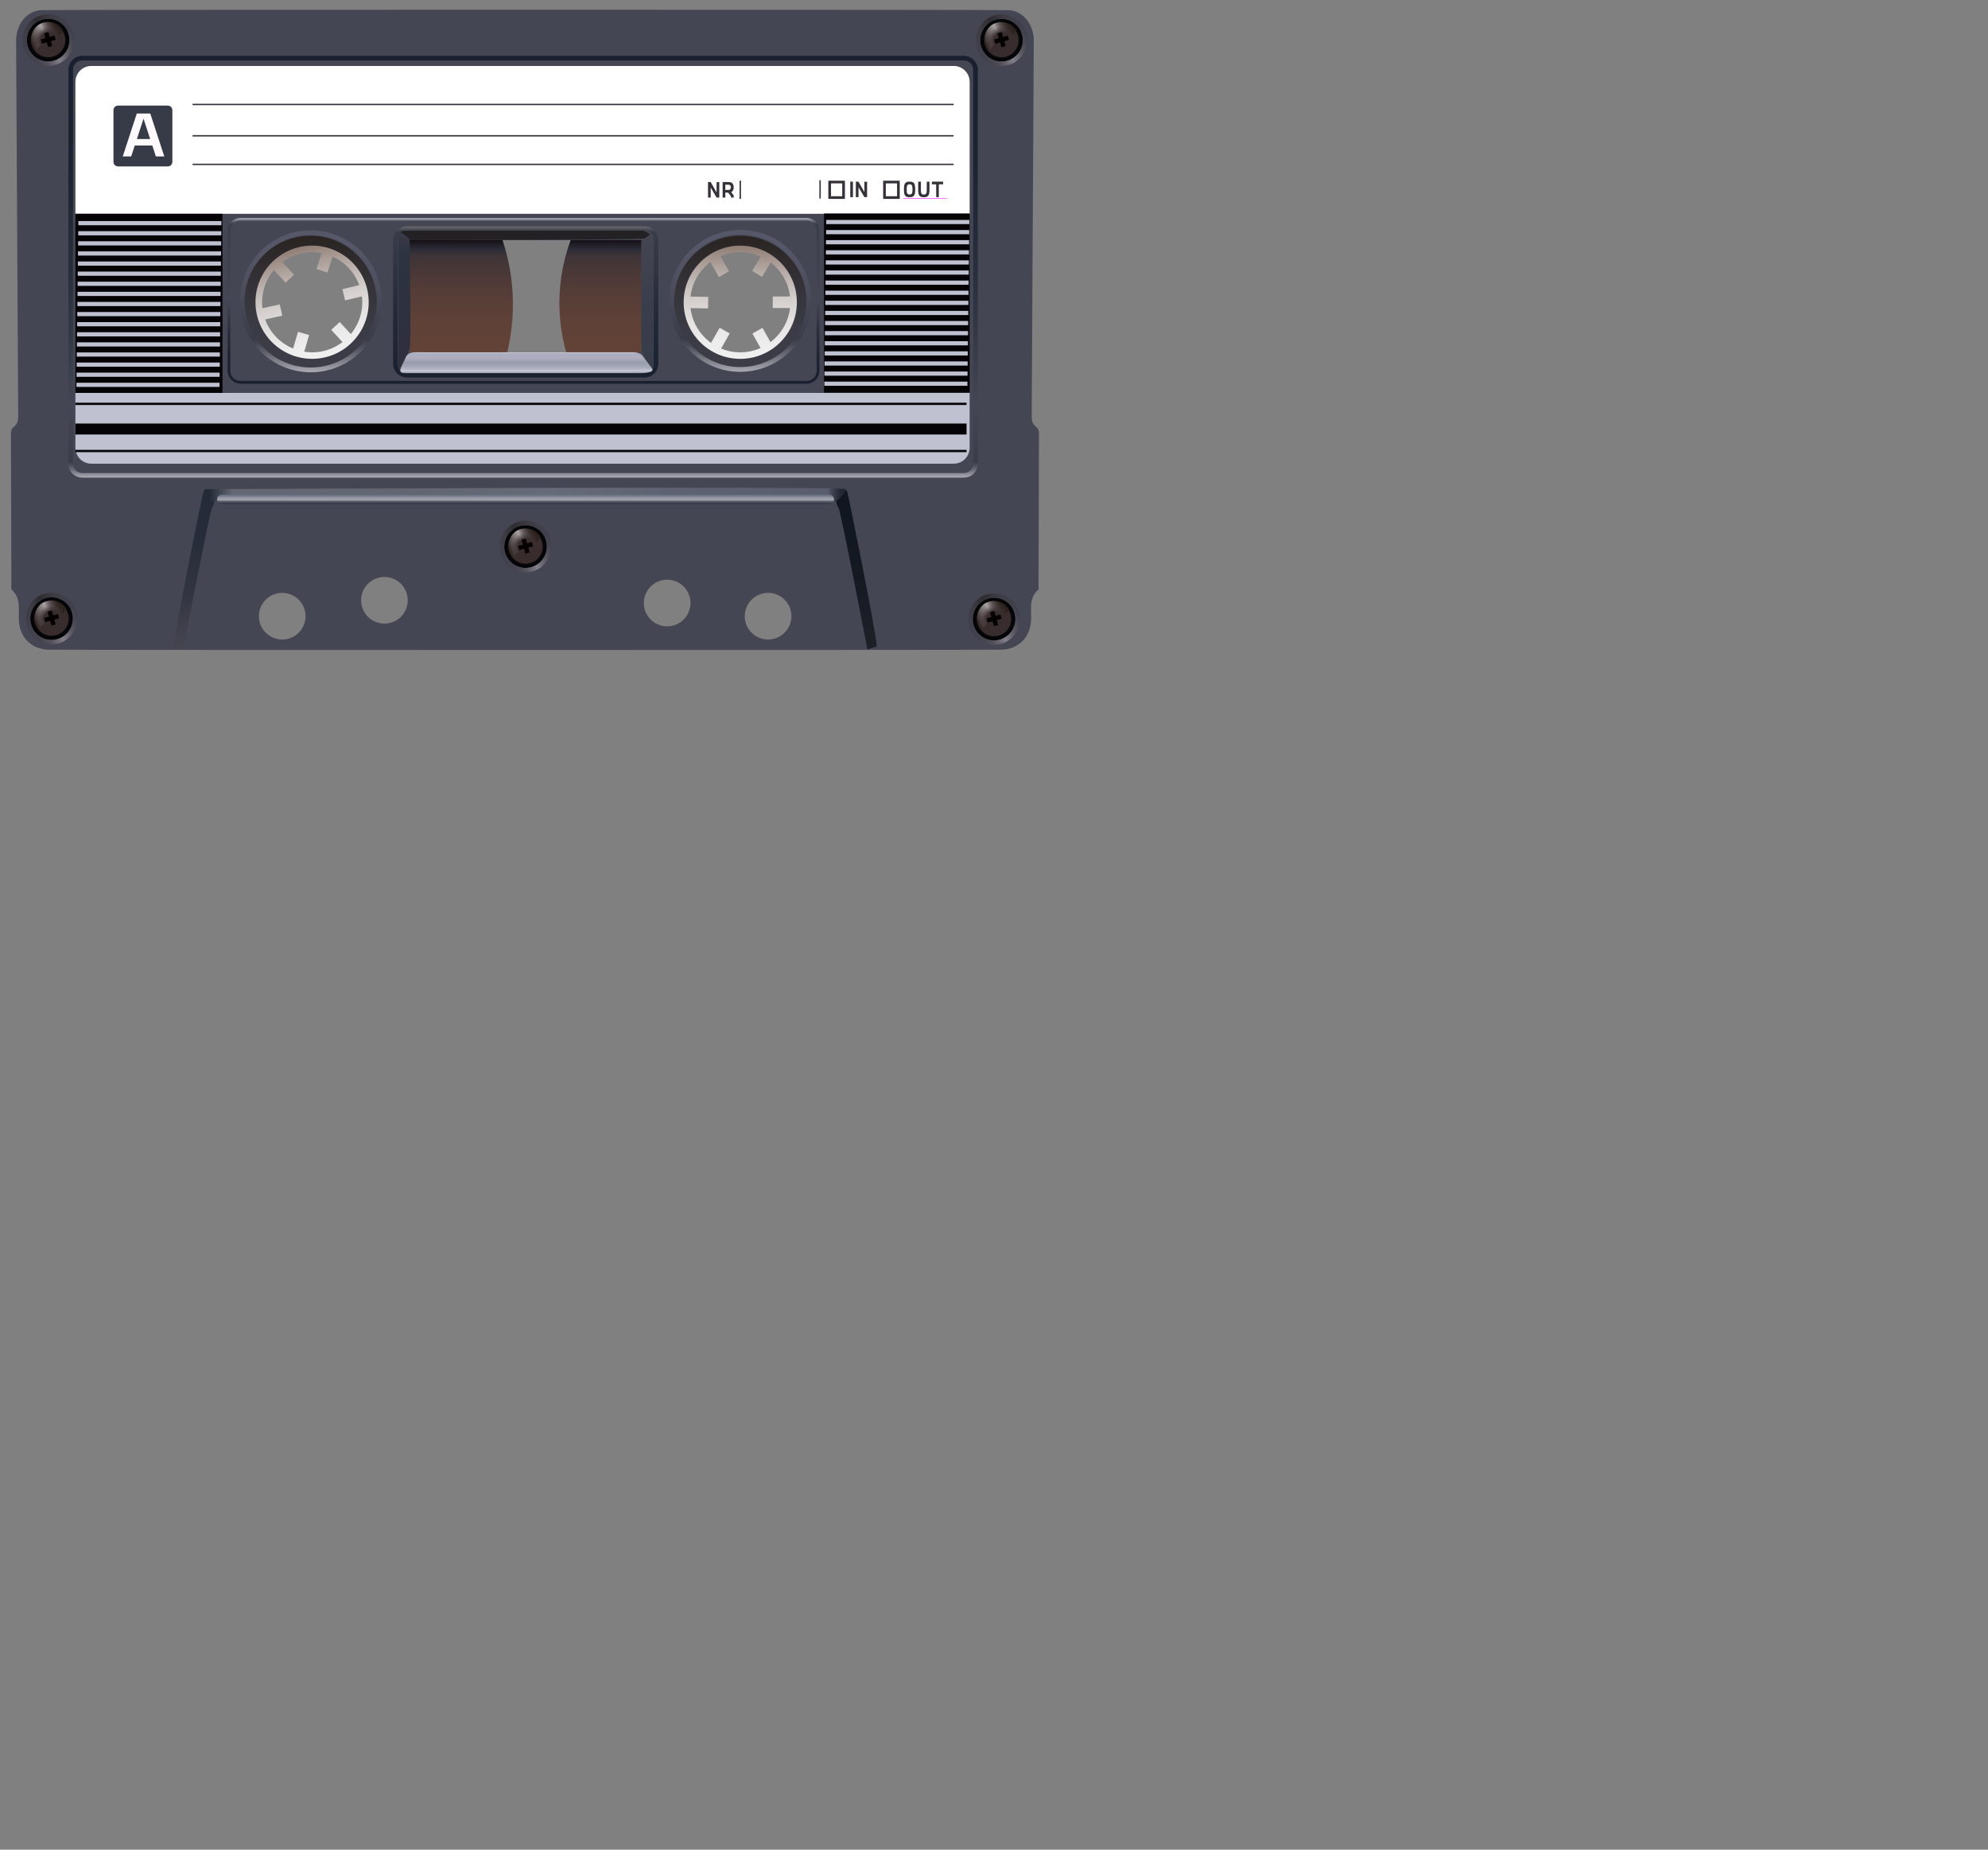 <?xml version="1.0" encoding="utf-8"?>
<!-- Generator: Adobe Illustrator 16.0.4, SVG Export Plug-In . SVG Version: 6.00 Build 0)  -->
<!DOCTYPE svg PUBLIC "-//W3C//DTD SVG 1.1//EN" "http://www.w3.org/Graphics/SVG/1.1/DTD/svg11.dtd">
<svg version="1.1" id="Layer_1" xmlns="http://www.w3.org/2000/svg" xmlns:xlink="http://www.w3.org/1999/xlink" x="0px" y="0px"
	 width="430px" height="400px" viewBox="0 0 430 400" enable-background="new 0 0 430 400" xml:space="preserve">
<rect x="0" y="0" width="430" height="400" fill="#808080" stroke="none"/>
<linearGradient id="SVGID_1_" gradientUnits="userSpaceOnUse" x1="67.052" y1="51.773" x2="67.052" y2="76.59">
	<stop  offset="0" style="stop-color:#120B12"/>
	<stop  offset="0.036" style="stop-color:#1E1A22"/>
	<stop  offset="0.09" style="stop-color:#2D2D37"/>
	<stop  offset="0.141" style="stop-color:#3E3437"/>
	<stop  offset="0.176" style="stop-color:#413537"/>
	<stop  offset="0.439" style="stop-color:#543C37"/>
	<stop  offset="0.711" style="stop-color:#5F4137"/>
	<stop  offset="1" style="stop-color:#634237"/>
</linearGradient>
<path fill-rule="evenodd" clip-rule="evenodd" fill="url(#SVGID_1_)" d="M67.058,21.96c-24.245,0-43.892,19.646-43.892,43.881
	s19.646,43.881,43.892,43.881c24.234,0,43.881-19.646,43.881-43.881S91.292,21.96,67.058,21.96z M67.522,77.462
	c-6.69,0-12.103-5.413-12.103-12.09c0-6.678,5.412-12.091,12.103-12.091c6.678,0,12.091,5.413,12.091,12.091
	C79.613,72.049,74.2,77.462,67.522,77.462z"/>
<linearGradient id="SVGID_2_" gradientUnits="userSpaceOnUse" x1="159.956" y1="51.773" x2="159.956" y2="76.59">
	<stop  offset="0" style="stop-color:#120B12"/>
	<stop  offset="0.036" style="stop-color:#1E1A22"/>
	<stop  offset="0.09" style="stop-color:#2D2D37"/>
	<stop  offset="0.141" style="stop-color:#3E3437"/>
	<stop  offset="0.176" style="stop-color:#413537"/>
	<stop  offset="0.439" style="stop-color:#543C37"/>
	<stop  offset="0.711" style="stop-color:#5F4137"/>
	<stop  offset="1" style="stop-color:#634237"/>
</linearGradient>
<path fill-rule="evenodd" clip-rule="evenodd" fill="url(#SVGID_2_)" d="M159.956,26.576c-21.52,0-38.962,17.443-38.962,38.961
	c0,21.52,17.442,38.963,38.962,38.963c21.517,0,38.961-17.443,38.961-38.963C198.917,44.019,181.473,26.576,159.956,26.576z
	 M160.008,77.932c-6.686,0-12.098-5.414-12.098-12.09c0-6.678,5.412-12.092,12.098-12.092c6.678,0,12.091,5.414,12.091,12.092
	C172.099,72.518,166.686,77.932,160.008,77.932z"/>
<path fill-rule="evenodd" clip-rule="evenodd" fill="#444653" d="M224.069,92.283c-0.99-0.726-0.922-1.768-0.916-2.818
	c0.064-11.996,0.368-65.741,0.448-80.617c0.021-3.649-2.344-6.527-5.499-6.656c-2.791-0.113-206.325-0.113-209.116,0
	c-3.156,0.129-5.52,3.007-5.5,6.656c0.08,14.876,0.385,68.621,0.449,80.617c0.006,1.051,0.074,2.093-0.916,2.818
	c-0.762,0.558-0.656,1.398-0.654,2.193c0.029,10.639,0.061,21.277,0.094,31.916c0.002,0.397-0.117,0.975,0.094,1.164
	c2.184,1.967,1.324,4.571,1.543,6.948c0.326,3.576,2.916,5.952,6.514,5.995c6.566,0.079,199.304,0.079,205.869,0
	c3.598-0.043,6.188-2.419,6.515-5.995c0.218-2.377-0.642-4.981,1.543-6.948c0.211-0.189,0.091-0.767,0.093-1.164
	c0.034-10.639,0.065-21.277,0.095-31.916C224.726,93.681,224.83,92.84,224.069,92.283z M61.043,138.299
	c-2.786,0-5.045-2.259-5.045-5.045s2.259-5.045,5.045-5.045s5.045,2.259,5.045,5.045S63.829,138.299,61.043,138.299z M67.282,77.211
	c-6.764,0-12.245-5.48-12.245-12.243c0-6.761,5.481-12.242,12.245-12.242c6.762,0,12.243,5.481,12.243,12.242
	C79.525,71.731,74.044,77.211,67.282,77.211z M83.151,134.86c-2.787,0-5.045-2.259-5.045-5.045s2.258-5.045,5.045-5.045
	c2.785,0,5.045,2.259,5.045,5.045S85.937,134.86,83.151,134.86z M138.706,76.179H88.545V51.931h50.161V76.179z M144.307,135.452
	c-2.786,0-5.045-2.259-5.045-5.045s2.259-5.045,5.045-5.045s5.045,2.259,5.045,5.045S147.093,135.452,144.307,135.452z
	 M166.133,138.298c-2.786,0-5.045-2.259-5.045-5.045s2.259-5.045,5.045-5.045s5.045,2.259,5.045,5.045
	S168.919,138.298,166.133,138.298z M159.896,77.217c-6.764,0-12.245-5.48-12.245-12.244c0-6.76,5.481-12.242,12.245-12.242
	c6.762,0,12.243,5.482,12.243,12.242C172.139,71.737,166.657,77.217,159.896,77.217z"/>
<linearGradient id="SVGID_3_" gradientUnits="userSpaceOnUse" x1="119.378" y1="23.318" x2="119.378" y2="50.014" gradientTransform="matrix(0.973 -0.231 0.231 0.973 -56.943 57.923)">
	<stop  offset="0" style="stop-color:#8B796F"/>
	<stop  offset="0.139" style="stop-color:#A79992"/>
	<stop  offset="0.303" style="stop-color:#C1B8B4"/>
	<stop  offset="0.47" style="stop-color:#D6D1CF"/>
	<stop  offset="0.64" style="stop-color:#E5E2E2"/>
	<stop  offset="0.814" style="stop-color:#EEEDED"/>
	<stop  offset="1" style="stop-color:#F1F0F1"/>
</linearGradient>
<path fill="url(#SVGID_3_)" d="M64.421,52.286C57.2,54,52.734,61.243,54.449,68.465c1.715,7.224,8.959,11.687,16.179,9.973
	c7.221-1.715,11.687-8.957,9.972-16.182C78.885,55.035,71.641,50.572,64.421,52.286z M75.878,72.241l-2.4-2.602l-1.838,1.695
	l2.44,2.646c-1.168,0.891-2.532,1.562-4.054,1.923c-1.428,0.339-2.854,0.374-4.217,0.155l1.047-3.609l-2.399-0.696l-1.052,3.619
	c-2.742-1.131-4.984-3.365-6.051-6.293l3.706-0.814l-0.537-2.441l-3.751,0.823c-0.368-3.051,0.591-6.012,2.469-8.249l2.54,2.725
	l1.829-1.705l-2.556-2.742c1.15-0.856,2.485-1.5,3.968-1.853c1.538-0.365,3.077-0.373,4.536-0.094l-1.108,3.455l2.38,0.764
	l1.112-3.464c2.609,1.17,4.732,3.35,5.757,6.178l-3.635,0.863l0.577,2.433l3.636-0.863C78.636,67.1,77.705,70.018,75.878,72.241z"/>
<linearGradient id="SVGID_4_" gradientUnits="userSpaceOnUse" x1="160.117" y1="52.692" x2="160.117" y2="79.39">
	<stop  offset="0" style="stop-color:#8B796F"/>
	<stop  offset="0.139" style="stop-color:#A79992"/>
	<stop  offset="0.303" style="stop-color:#C1B8B4"/>
	<stop  offset="0.47" style="stop-color:#D6D1CF"/>
	<stop  offset="0.64" style="stop-color:#E5E2E2"/>
	<stop  offset="0.814" style="stop-color:#EEEDED"/>
	<stop  offset="1" style="stop-color:#F1F0F1"/>
</linearGradient>
<path fill="url(#SVGID_4_)" d="M160.117,51.922c-7.422,0-13.439,6.016-13.439,13.438c0,7.425,6.018,13.44,13.439,13.44
	s13.439-6.016,13.439-13.44C173.557,57.938,167.539,51.922,160.117,51.922z M166.656,73.985l-1.734-3.086l-2.18,1.225l1.764,3.138
	c-1.342,0.597-2.824,0.935-4.389,0.935c-1.467,0-2.863-0.295-4.139-0.823l1.853-3.27l-2.175-1.232l-1.859,3.278
	c-2.406-1.733-4.072-4.425-4.434-7.521l3.794,0.064l0.042-2.5l-3.84-0.065c0.347-3.053,1.964-5.712,4.308-7.455l1.842,3.237
	l2.173-1.236l-1.854-3.259c1.316-0.567,2.765-0.886,4.289-0.886c1.582,0,3.081,0.348,4.437,0.957l-1.877,3.105l2.14,1.293
	l1.882-3.113c2.269,1.74,3.831,4.352,4.175,7.341h-3.736v2.5h3.736C170.527,69.62,168.948,72.244,166.656,73.985z"/>
<radialGradient id="SVGID_5_" cx="39.076" cy="139.539" r="33.511" gradientUnits="userSpaceOnUse">
	<stop  offset="0.008" style="stop-color:#45454E"/>
	<stop  offset="0.316" style="stop-color:#333642"/>
	<stop  offset="0.647" style="stop-color:#282D3A"/>
	<stop  offset="1" style="stop-color:#242A38"/>
</radialGradient>
<path fill-rule="evenodd" clip-rule="evenodd" fill="url(#SVGID_5_)" d="M37.588,139.798l2.033,0.645c0,0,5.8-30.142,6.247-30.638
	s0.992-3.024,0.446-3.619s-2.132-0.148-2.281,0S37.935,135.634,37.588,139.798z"/>
<radialGradient id="SVGID_6_" cx="-149.542" cy="139.539" r="33.507" gradientTransform="matrix(-1 0 0 1 38.621 0)" gradientUnits="userSpaceOnUse">
	<stop  offset="0.008" style="stop-color:#1E2027"/>
	<stop  offset="0.47" style="stop-color:#141922"/>
	<stop  offset="1" style="stop-color:#101620"/>
</radialGradient>
<path fill-rule="evenodd" clip-rule="evenodd" fill="url(#SVGID_6_)" d="M189.651,139.798l-2.031,0.645
	c0,0-5.801-30.142-6.248-30.638c-0.445-0.496-0.99-3.024-0.445-3.619s2.133-0.148,2.281,0S189.306,135.634,189.651,139.798z"/>
<linearGradient id="SVGID_7_" gradientUnits="userSpaceOnUse" x1="44.221" y1="106.885" x2="182.954" y2="106.885">
	<stop  offset="0.008" style="stop-color:#232B36"/>
	<stop  offset="0.044" style="stop-color:#656774"/>
	<stop  offset="0.351" style="stop-color:#626672"/>
	<stop  offset="0.537" style="stop-color:#676B79"/>
	<stop  offset="0.739" style="stop-color:#5D6171"/>
	<stop  offset="0.972" style="stop-color:#595D6E"/>
	<stop  offset="0.972" style="stop-color:#585C6D"/>
	<stop  offset="0.979" style="stop-color:#3F4352"/>
	<stop  offset="0.986" style="stop-color:#2E323F"/>
	<stop  offset="0.993" style="stop-color:#232734"/>
	<stop  offset="1" style="stop-color:#202430"/>
</linearGradient>
<path fill-rule="evenodd" clip-rule="evenodd" fill="url(#SVGID_7_)" d="M44.282,105.783c-0.118,1.185-0.236,2.367,1.421,2.486
	s134.171-0.119,134.882,0s2.369-1.776,2.369-2.486S44.282,105.783,44.282,105.783z"/>
<linearGradient id="SVGID_8_" gradientUnits="userSpaceOnUse" x1="113.672" y1="107.075" x2="113.672" y2="109.043">
	<stop  offset="0.008" style="stop-color:#6A7180"/>
	<stop  offset="0.185" style="stop-color:#848896"/>
	<stop  offset="0.384" style="stop-color:#9B9DA9"/>
	<stop  offset="0.51" style="stop-color:#A3A5B0"/>
	<stop  offset="0.542" style="stop-color:#9597A2"/>
	<stop  offset="0.629" style="stop-color:#737582"/>
	<stop  offset="0.718" style="stop-color:#585B68"/>
	<stop  offset="0.808" style="stop-color:#454856"/>
	<stop  offset="0.901" style="stop-color:#3A3D4C"/>
	<stop  offset="1" style="stop-color:#363948"/>
</linearGradient>
<path fill-rule="evenodd" clip-rule="evenodd" fill="url(#SVGID_8_)" d="M180.394,107.999c0,0.576-0.478,1.044-1.066,1.044H48.016
	c-0.589,0-1.065-0.468-1.065-1.044l0,0c0-0.575,0.477-1.043,1.065-1.043h131.311C179.916,106.956,180.394,107.423,180.394,107.999
	L180.394,107.999z"/>
<path fill-rule="evenodd" clip-rule="evenodd" fill="#FFFFFF" d="M206.29,14.263h-6.408h-1.545H27.707h-0.84h-7.113
	c-1.901,0-3.442,1.541-3.442,3.442v28.53h193.422v-28.53C209.733,15.804,208.192,14.263,206.29,14.263z"/>
<path fill-rule="evenodd" clip-rule="evenodd" fill="#373B47" d="M37.283,34.992c0,0.553-0.448,1-1,1H25.54c-0.552,0-1-0.447-1-1
	V23.833c0-0.553,0.448-1,1-1h10.743c0.552,0,1,0.447,1,1V34.992z"/>
<path fill-rule="evenodd" clip-rule="evenodd" fill="#FEFAFD" d="M33.715,33.827h1.823L32.5,24.548h-1.088h-0.735h-1.088
	l-3.038,9.278h1.823l0.773-2.36h3.795L33.715,33.827z M29.606,30.064l1.438-4.394l1.438,4.394H29.606z"/>
<line fill="none" stroke="#363038" stroke-width="0.3" stroke-miterlimit="10" x1="41.657" y1="22.596" x2="206.265" y2="22.596"/>
<line fill="none" stroke="#363038" stroke-width="0.3" stroke-miterlimit="10" x1="41.657" y1="29.365" x2="206.265" y2="29.365"/>
<line fill="none" stroke="#363038" stroke-width="0.3" stroke-miterlimit="10" x1="41.657" y1="35.549" x2="206.265" y2="35.549"/>
<rect x="183.911" y="39.281" fill="#363038" width="0.579" height="3.363"/>
<polygon fill="#363038" points="203.991,39.281 203.063,39.281 202.485,39.281 201.558,39.281 201.558,39.86 202.485,39.86 
	202.503,42.642 203.059,42.642 203.063,39.86 203.991,39.86 "/>
<path fill="#363038" d="M200.46,41.031c0,0.805-0.176,1.023-0.535,1.038c-0.033,0.001-0.068,0.012-0.104,0.021
	c-0.035-0.01-0.069-0.021-0.103-0.021c-0.359-0.015-0.536-0.233-0.536-1.038l0.009-1.75h-0.587v2.171h0.015
	c0.055,0.771,0.299,1.196,1.1,1.196c0.042,0,0.067-0.007,0.103-0.009c0.036,0.002,0.061,0.009,0.104,0.009
	c0.801,0,1.045-0.426,1.1-1.196h0.014v-2.171h-0.571L200.46,41.031z"/>
<path fill="#363038" d="M196.84,39.281c-0.042,0-0.067,0.007-0.103,0.009c-0.036-0.002-0.061-0.009-0.104-0.009
	c-0.869,0-1.082,0.503-1.108,1.402l0.01,0.766c0.056,0.769,0.3,1.193,1.099,1.193c0.043,0,0.067-0.007,0.104-0.009
	c0.035,0.002,0.061,0.009,0.103,0.009c0.867,0,1.081-0.501,1.108-1.396l0.002-0.484C197.934,39.812,197.733,39.281,196.84,39.281z
	 M197.373,41.062c-0.007,0.769-0.181,0.986-0.533,1.001c-0.033,0.001-0.067,0.012-0.103,0.021c-0.035-0.01-0.07-0.021-0.104-0.021
	c-0.297-0.012-0.461-0.185-0.512-0.692v-0.688h-0.01c0.034-0.609,0.201-0.811,0.521-0.823c0.033-0.001,0.068-0.012,0.104-0.021
	c0.035,0.01,0.069,0.021,0.103,0.021c0.353,0.015,0.526,0.232,0.533,1.001V41.062z"/>
<path fill="#363038" d="M191.602,39.078h-0.579v0.579v2.778v0.579h0.579h2.429h0.579v-0.579v-2.778v-0.579h-0.579H191.602z
	 M194.03,42.435h-2.429v-2.778h2.429V42.435z"/>
<g>
	<circle fill="#382C2D" stroke="#030406" stroke-width="0.922" stroke-miterlimit="10" cx="10.427" cy="8.686" r="4.157"/>
	<linearGradient id="SVGID_9_" gradientUnits="userSpaceOnUse" x1="6.311" y1="9.002" x2="12.737" y2="5.727">
		<stop  offset="0.028" style="stop-color:#2B201B"/>
		<stop  offset="0.232" style="stop-color:#625859"/>
		<stop  offset="0.524" style="stop-color:#B7AFB0"/>
		<stop  offset="0.564" style="stop-color:#A09899"/>
		<stop  offset="0.653" style="stop-color:#736A6B"/>
		<stop  offset="0.698" style="stop-color:#625859"/>
		<stop  offset="0.702" style="stop-color:#615758"/>
		<stop  offset="0.773" style="stop-color:#493F3D"/>
		<stop  offset="0.846" style="stop-color:#382E2A"/>
		<stop  offset="0.92" style="stop-color:#2E231F"/>
		<stop  offset="1" style="stop-color:#2B201B"/>
	</linearGradient>
	<path fill="url(#SVGID_9_)" d="M8.801,9.758c1.3-0.564,1-0.264,2.206-0.867c1.204-0.604,0.398-0.689,1.71-0.802l0.922-1.466
		c-0.973-1.71-3.146-2.367-4.962-1.459c-1.819,0.91-2.765,3.828-1.134,5.842L8.801,9.758z"/>
	
		<linearGradient id="SVGID_10_" gradientUnits="userSpaceOnUse" x1="113.67" y1="732.723" x2="124.858" y2="732.723" gradientTransform="matrix(-0.909 0.417 -0.417 -0.909 425.582 627.434)">
		<stop  offset="0.028" style="stop-color:#40404C"/>
		<stop  offset="0.232" style="stop-color:#56535C"/>
		<stop  offset="0.469" style="stop-color:#827E8A"/>
		<stop  offset="0.597" style="stop-color:#67646E"/>
		<stop  offset="0.698" style="stop-color:#56535C"/>
		<stop  offset="0.748" style="stop-color:#4F4D57"/>
		<stop  offset="0.87" style="stop-color:#44434F"/>
		<stop  offset="1" style="stop-color:#40404C"/>
	</linearGradient>
	<path fill="url(#SVGID_10_)" d="M12.323,12.866c-2.318,1.063-5.06,0.048-6.125-2.272L5.312,11c1.289,2.809,4.61,4.04,7.418,2.751
		c2.809-1.287,4.041-4.609,2.752-7.416l-0.886,0.405C15.659,9.059,14.641,11.8,12.323,12.866z"/>
	
		<linearGradient id="SVGID_11_" gradientUnits="userSpaceOnUse" x1="157.12" y1="-5.91" x2="168.31" y2="-5.91" gradientTransform="matrix(0.909 -0.417 0.417 0.909 -136.165 79.371)">
		<stop  offset="0.028" style="stop-color:#40404C"/>
		<stop  offset="0.232" style="stop-color:#3E3C42"/>
		<stop  offset="0.469" style="stop-color:#2E2C30"/>
		<stop  offset="0.698" style="stop-color:#3C3A40"/>
		<stop  offset="0.827" style="stop-color:#3F3E48"/>
		<stop  offset="1" style="stop-color:#40404C"/>
	</linearGradient>
	<path fill="url(#SVGID_11_)" d="M8.502,4.475c2.318-1.063,5.061-0.049,6.125,2.271l0.887-0.407c-1.289-2.807-4.61-4.04-7.418-2.751
		c-2.809,1.289-4.041,4.61-2.752,7.418l0.887-0.407C5.167,8.281,6.184,5.54,8.502,4.475z"/>
	<radialGradient id="SVGID_12_" cx="10.426" cy="8.686" r="4.291" gradientUnits="userSpaceOnUse">
		<stop  offset="0.376" style="stop-color:#382C2D"/>
		<stop  offset="0.694" style="stop-color:#382C2D;stop-opacity:0.17"/>
		<stop  offset="1" style="stop-color:#382C2D;stop-opacity:0"/>
	</radialGradient>
	<circle fill="url(#SVGID_12_)" cx="10.426" cy="8.686" r="4.291"/>
	<polygon fill="#040000" points="11.795,7.689 10.751,7.985 10.455,6.94 9.549,7.198 9.846,8.242 8.801,8.538 9.058,9.442 
		10.102,9.147 10.398,10.191 11.303,9.935 11.007,8.891 12.051,8.594 	"/>
</g>
<line fill="none" stroke="#FF00FF" stroke-width="0.1" stroke-miterlimit="10" x1="195.386" y1="42.931" x2="204.745" y2="42.931"/>
<polygon fill="#363038" points="186.97,39.299 186.97,41.537 185.682,39.281 185.114,39.283 185.114,42.637 185.692,42.637 
	185.692,40.467 186.97,42.637 187.548,42.637 187.548,39.299 "/>
<path fill="#363038" d="M179.744,39.078h-0.579v0.579v2.778v0.579h0.579h2.429h0.579v-0.579v-2.778v-0.579h-0.579H179.744z
	 M182.173,42.435h-2.429v-2.778h2.429V42.435z"/>
<polygon fill="#363038" points="155,39.386 155,41.624 153.712,39.368 153.145,39.37 153.145,42.724 153.723,42.724 153.723,40.554 
	155,42.724 155.578,42.724 155.578,39.386 "/>
<path fill="#363038" d="M158.677,42.249l-0.523-0.703c0.318-0.144,0.477-0.431,0.537-0.859c0.008-0.055,0.008-0.294,0-0.352
	c-0.085-0.6-0.345-0.935-0.999-0.961l-1.389-0.01v3.363h0.579v-1.074c0,0,0.429,0.001,0.632,0.002l0.604,0.81v0.263h0.579v-0.459
	h-0.046L158.677,42.249z M156.882,39.942h0.738c0.266,0.012,0.419,0.171,0.484,0.567c-0.066,0.396-0.219,0.556-0.484,0.565
	c-0.002,0-0.005,0.001-0.007,0.001v-0.001h-0.731V39.942z"/>
<g>
	<circle fill="#382C2D" stroke="#030406" stroke-width="0.922" stroke-miterlimit="10" cx="216.632" cy="8.702" r="4.157"/>
	<linearGradient id="SVGID_13_" gradientUnits="userSpaceOnUse" x1="212.517" y1="9.018" x2="218.943" y2="5.743">
		<stop  offset="0.028" style="stop-color:#2B201B"/>
		<stop  offset="0.232" style="stop-color:#625859"/>
		<stop  offset="0.524" style="stop-color:#B7AFB0"/>
		<stop  offset="0.564" style="stop-color:#A09899"/>
		<stop  offset="0.653" style="stop-color:#736A6B"/>
		<stop  offset="0.698" style="stop-color:#625859"/>
		<stop  offset="0.702" style="stop-color:#615758"/>
		<stop  offset="0.773" style="stop-color:#493F3D"/>
		<stop  offset="0.846" style="stop-color:#382E2A"/>
		<stop  offset="0.92" style="stop-color:#2E231F"/>
		<stop  offset="1" style="stop-color:#2B201B"/>
	</linearGradient>
	<path fill="url(#SVGID_13_)" d="M215.007,9.774c1.299-0.564,0.999-0.264,2.205-0.867c1.203-0.604,0.398-0.689,1.71-0.802
		l0.922-1.466c-0.974-1.71-3.146-2.367-4.962-1.459c-1.819,0.91-2.766,3.828-1.135,5.842L215.007,9.774z"/>
	
		<linearGradient id="SVGID_14_" gradientUnits="userSpaceOnUse" x1="-73.73" y1="646.705" x2="-62.541" y2="646.705" gradientTransform="matrix(-0.909 0.417 -0.417 -0.909 425.582 627.434)">
		<stop  offset="0.028" style="stop-color:#40404C"/>
		<stop  offset="0.232" style="stop-color:#56535C"/>
		<stop  offset="0.469" style="stop-color:#827E8A"/>
		<stop  offset="0.597" style="stop-color:#67646E"/>
		<stop  offset="0.698" style="stop-color:#56535C"/>
		<stop  offset="0.748" style="stop-color:#4F4D57"/>
		<stop  offset="0.87" style="stop-color:#44434F"/>
		<stop  offset="1" style="stop-color:#40404C"/>
	</linearGradient>
	<path fill="url(#SVGID_14_)" d="M218.528,12.881c-2.318,1.063-5.061,0.048-6.125-2.272l-0.887,0.407
		c1.289,2.809,4.61,4.04,7.418,2.751c2.809-1.287,4.041-4.609,2.752-7.416l-0.886,0.405
		C221.864,9.075,220.847,11.816,218.528,12.881z"/>
	
		<linearGradient id="SVGID_15_" gradientUnits="userSpaceOnUse" x1="344.519" y1="80.106" x2="355.709" y2="80.106" gradientTransform="matrix(0.909 -0.417 0.417 0.909 -136.165 79.371)">
		<stop  offset="0.028" style="stop-color:#40404C"/>
		<stop  offset="0.232" style="stop-color:#3E3C42"/>
		<stop  offset="0.469" style="stop-color:#2E2C30"/>
		<stop  offset="0.698" style="stop-color:#3C3A40"/>
		<stop  offset="0.827" style="stop-color:#3F3E48"/>
		<stop  offset="1" style="stop-color:#40404C"/>
	</linearGradient>
	<path fill="url(#SVGID_15_)" d="M214.707,4.491c2.317-1.063,5.061-0.049,6.124,2.271l0.887-0.407
		c-1.289-2.807-4.609-4.04-7.418-2.751s-4.04,4.61-2.752,7.418l0.887-0.407C211.372,8.296,212.389,5.555,214.707,4.491z"/>
	<radialGradient id="SVGID_16_" cx="216.632" cy="8.702" r="4.291" gradientUnits="userSpaceOnUse">
		<stop  offset="0.376" style="stop-color:#382C2D"/>
		<stop  offset="0.694" style="stop-color:#382C2D;stop-opacity:0.17"/>
		<stop  offset="1" style="stop-color:#382C2D;stop-opacity:0"/>
	</radialGradient>
	<circle fill="url(#SVGID_16_)" cx="216.632" cy="8.702" r="4.291"/>
	<polygon fill="#040000" points="218,7.705 216.956,8 216.66,6.956 215.755,7.213 216.052,8.257 215.007,8.553 215.263,9.458 
		216.308,9.163 216.604,10.207 217.509,9.951 217.212,8.907 218.257,8.61 	"/>
</g>
<g>
	<circle fill="#382C2D" stroke="#030406" stroke-width="0.922" stroke-miterlimit="10" cx="215.021" cy="133.888" r="4.157"/>
	<linearGradient id="SVGID_17_" gradientUnits="userSpaceOnUse" x1="210.905" y1="134.204" x2="217.331" y2="130.929">
		<stop  offset="0.028" style="stop-color:#2B201B"/>
		<stop  offset="0.232" style="stop-color:#625859"/>
		<stop  offset="0.524" style="stop-color:#B7AFB0"/>
		<stop  offset="0.564" style="stop-color:#A09899"/>
		<stop  offset="0.653" style="stop-color:#736A6B"/>
		<stop  offset="0.698" style="stop-color:#625859"/>
		<stop  offset="0.702" style="stop-color:#615758"/>
		<stop  offset="0.773" style="stop-color:#493F3D"/>
		<stop  offset="0.846" style="stop-color:#382E2A"/>
		<stop  offset="0.92" style="stop-color:#2E231F"/>
		<stop  offset="1" style="stop-color:#2B201B"/>
	</linearGradient>
	<path fill="url(#SVGID_17_)" d="M213.396,134.96c1.299-0.564,0.999-0.264,2.205-0.867c1.203-0.604,0.398-0.689,1.71-0.802
		l0.922-1.466c-0.974-1.71-3.146-2.367-4.962-1.459c-1.819,0.91-2.766,3.828-1.135,5.842L213.396,134.96z"/>
	
		<linearGradient id="SVGID_18_" gradientUnits="userSpaceOnUse" x1="-20.053" y1="533.604" x2="-8.865" y2="533.604" gradientTransform="matrix(-0.909 0.417 -0.417 -0.909 425.582 627.434)">
		<stop  offset="0.028" style="stop-color:#40404C"/>
		<stop  offset="0.232" style="stop-color:#56535C"/>
		<stop  offset="0.469" style="stop-color:#827E8A"/>
		<stop  offset="0.597" style="stop-color:#67646E"/>
		<stop  offset="0.698" style="stop-color:#56535C"/>
		<stop  offset="0.748" style="stop-color:#4F4D57"/>
		<stop  offset="0.87" style="stop-color:#44434F"/>
		<stop  offset="1" style="stop-color:#40404C"/>
	</linearGradient>
	<path fill="url(#SVGID_18_)" d="M216.917,138.068c-2.318,1.063-5.061,0.048-6.125-2.272l-0.887,0.407
		c1.289,2.809,4.61,4.04,7.418,2.751c2.809-1.287,4.041-4.609,2.752-7.416l-0.886,0.405
		C220.253,134.261,219.235,137.002,216.917,138.068z"/>
	
		<linearGradient id="SVGID_19_" gradientUnits="userSpaceOnUse" x1="290.844" y1="193.207" x2="302.032" y2="193.207" gradientTransform="matrix(0.909 -0.417 0.417 0.909 -136.165 79.371)">
		<stop  offset="0.028" style="stop-color:#40404C"/>
		<stop  offset="0.232" style="stop-color:#3E3C42"/>
		<stop  offset="0.469" style="stop-color:#2E2C30"/>
		<stop  offset="0.698" style="stop-color:#3C3A40"/>
		<stop  offset="0.827" style="stop-color:#3F3E48"/>
		<stop  offset="1" style="stop-color:#40404C"/>
	</linearGradient>
	<path fill="url(#SVGID_19_)" d="M213.096,129.677c2.317-1.063,5.061-0.049,6.124,2.271l0.887-0.407
		c-1.289-2.807-4.609-4.04-7.418-2.751s-4.04,4.61-2.752,7.418l0.887-0.407C209.761,133.483,210.777,130.742,213.096,129.677z"/>
	<radialGradient id="SVGID_20_" cx="215.02" cy="133.888" r="4.291" gradientUnits="userSpaceOnUse">
		<stop  offset="0.376" style="stop-color:#382C2D"/>
		<stop  offset="0.694" style="stop-color:#382C2D;stop-opacity:0.17"/>
		<stop  offset="1" style="stop-color:#382C2D;stop-opacity:0"/>
	</radialGradient>
	<circle fill="url(#SVGID_20_)" cx="215.021" cy="133.888" r="4.291"/>
	<polygon fill="#040000" points="216.389,132.891 215.345,133.187 215.049,132.142 214.144,132.4 214.44,133.444 213.396,133.74 
		213.651,134.644 214.696,134.349 214.992,135.393 215.897,135.137 215.601,134.093 216.646,133.796 	"/>
</g>
<g>
	<circle fill="#382C2D" stroke="#030406" stroke-width="0.922" stroke-miterlimit="10" cx="11.164" cy="133.784" r="4.157"/>
	<linearGradient id="SVGID_21_" gradientUnits="userSpaceOnUse" x1="7.048" y1="134.1" x2="13.474" y2="130.825">
		<stop  offset="0.028" style="stop-color:#2B201B"/>
		<stop  offset="0.232" style="stop-color:#625859"/>
		<stop  offset="0.524" style="stop-color:#B7AFB0"/>
		<stop  offset="0.564" style="stop-color:#A09899"/>
		<stop  offset="0.653" style="stop-color:#736A6B"/>
		<stop  offset="0.698" style="stop-color:#625859"/>
		<stop  offset="0.702" style="stop-color:#615758"/>
		<stop  offset="0.773" style="stop-color:#493F3D"/>
		<stop  offset="0.846" style="stop-color:#382E2A"/>
		<stop  offset="0.92" style="stop-color:#2E231F"/>
		<stop  offset="1" style="stop-color:#2B201B"/>
	</linearGradient>
	<path fill="url(#SVGID_21_)" d="M9.539,134.856c1.299-0.564,0.999-0.264,2.205-0.867c1.203-0.604,0.398-0.689,1.71-0.802
		l0.922-1.466c-0.974-1.71-3.146-2.367-4.962-1.459c-1.819,0.91-2.766,3.828-1.135,5.842L9.539,134.856z"/>
	
		<linearGradient id="SVGID_22_" gradientUnits="userSpaceOnUse" x1="165.176" y1="618.721" x2="176.364" y2="618.721" gradientTransform="matrix(-0.909 0.417 -0.417 -0.909 425.582 627.434)">
		<stop  offset="0.028" style="stop-color:#40404C"/>
		<stop  offset="0.232" style="stop-color:#56535C"/>
		<stop  offset="0.469" style="stop-color:#827E8A"/>
		<stop  offset="0.597" style="stop-color:#67646E"/>
		<stop  offset="0.698" style="stop-color:#56535C"/>
		<stop  offset="0.748" style="stop-color:#4F4D57"/>
		<stop  offset="0.87" style="stop-color:#44434F"/>
		<stop  offset="1" style="stop-color:#40404C"/>
	</linearGradient>
	<path fill="url(#SVGID_22_)" d="M13.06,137.963c-2.318,1.063-5.061,0.048-6.125-2.272l-0.887,0.407
		c1.289,2.809,4.61,4.04,7.418,2.751c2.809-1.287,4.041-4.609,2.752-7.416l-0.886,0.405
		C16.396,134.157,15.378,136.898,13.06,137.963z"/>
	
		<linearGradient id="SVGID_23_" gradientUnits="userSpaceOnUse" x1="105.614" y1="108.09" x2="116.804" y2="108.09" gradientTransform="matrix(0.909 -0.417 0.417 0.909 -136.165 79.371)">
		<stop  offset="0.028" style="stop-color:#40404C"/>
		<stop  offset="0.232" style="stop-color:#3E3C42"/>
		<stop  offset="0.469" style="stop-color:#2E2C30"/>
		<stop  offset="0.698" style="stop-color:#3C3A40"/>
		<stop  offset="0.827" style="stop-color:#3F3E48"/>
		<stop  offset="1" style="stop-color:#40404C"/>
	</linearGradient>
	<path fill="url(#SVGID_23_)" d="M9.239,129.573c2.317-1.063,5.061-0.049,6.124,2.271l0.887-0.407
		c-1.289-2.807-4.609-4.04-7.418-2.751s-4.04,4.61-2.752,7.418l0.887-0.407C5.904,133.378,6.92,130.637,9.239,129.573z"/>
	<radialGradient id="SVGID_24_" cx="11.164" cy="133.784" r="4.291" gradientUnits="userSpaceOnUse">
		<stop  offset="0.376" style="stop-color:#382C2D"/>
		<stop  offset="0.694" style="stop-color:#382C2D;stop-opacity:0.17"/>
		<stop  offset="1" style="stop-color:#382C2D;stop-opacity:0"/>
	</radialGradient>
	<circle fill="url(#SVGID_24_)" cx="11.164" cy="133.784" r="4.291"/>
	<polygon fill="#040000" points="12.532,132.787 11.488,133.083 11.192,132.038 10.287,132.295 10.583,133.339 9.539,133.635 
		9.794,134.54 10.839,134.245 11.135,135.289 12.041,135.033 11.744,133.989 12.789,133.692 	"/>
</g>
<line fill="none" stroke="#363038" stroke-width="0.3" stroke-miterlimit="10" x1="177.382" y1="42.94" x2="177.382" y2="38.979"/>
<line fill="none" stroke="#363038" stroke-width="0.3" stroke-miterlimit="10" x1="160.117" y1="43.026" x2="160.117" y2="39.065"/>
<linearGradient id="SVGID_25_" gradientUnits="userSpaceOnUse" x1="67.117" y1="49.948" x2="67.117" y2="80.371">
	<stop  offset="0" style="stop-color:#28211D"/>
	<stop  offset="0.106" style="stop-color:#2C2726"/>
	<stop  offset="0.392" style="stop-color:#353339"/>
	<stop  offset="0.686" style="stop-color:#3A3B44"/>
	<stop  offset="1" style="stop-color:#3C3D48"/>
</linearGradient>
<path fill="url(#SVGID_25_)" d="M67.117,50.987c-7.939,0-14.375,6.436-14.375,14.375s6.436,14.375,14.375,14.375
	s14.375-6.436,14.375-14.375S75.057,50.987,67.117,50.987z M67.505,77.598c-6.764,0-12.245-5.48-12.245-12.242
	s5.481-12.242,12.245-12.242c6.762,0,12.243,5.48,12.243,12.242S74.267,77.598,67.505,77.598z"/>
<linearGradient id="SVGID_26_" gradientUnits="userSpaceOnUse" x1="160.117" y1="49.948" x2="160.117" y2="80.371">
	<stop  offset="0" style="stop-color:#28211D"/>
	<stop  offset="0.106" style="stop-color:#2C2726"/>
	<stop  offset="0.392" style="stop-color:#353339"/>
	<stop  offset="0.686" style="stop-color:#3A3B44"/>
	<stop  offset="1" style="stop-color:#3C3D48"/>
</linearGradient>
<path fill="url(#SVGID_26_)" d="M160.117,50.987c-7.939,0-14.375,6.436-14.375,14.375s6.436,14.375,14.375,14.375
	s14.375-6.436,14.375-14.375S168.057,50.987,160.117,50.987z M160.118,77.604c-6.764,0-12.245-5.48-12.245-12.243
	c0-6.761,5.481-12.242,12.245-12.242c6.762,0,12.243,5.481,12.243,12.242C172.361,72.124,166.88,77.604,160.118,77.604z"/>
<linearGradient id="SVGID_27_" gradientUnits="userSpaceOnUse" x1="113.23" y1="47.127" x2="113.23" y2="82.981">
	<stop  offset="0" style="stop-color:#A9AAB2"/>
	<stop  offset="2.285123e-04" style="stop-color:#A8A9B1"/>
	<stop  offset="0.018" style="stop-color:#6C6E79"/>
	<stop  offset="0.031" style="stop-color:#474A56"/>
	<stop  offset="0.038" style="stop-color:#393C49"/>
	<stop  offset="0.07" style="stop-color:#3A3D4A"/>
	<stop  offset="0.502" style="stop-color:#444653"/>
	<stop  offset="0.55" style="stop-color:#3C3F4C"/>
	<stop  offset="0.694" style="stop-color:#292E3C"/>
	<stop  offset="0.842" style="stop-color:#1E2332"/>
	<stop  offset="1" style="stop-color:#1A202F"/>
</linearGradient>
<path fill="none" stroke="url(#SVGID_27_)" stroke-width="0.6" stroke-miterlimit="10" d="M176.937,80.214
	c0,1.362-1.119,2.467-2.5,2.467H52.024c-1.381,0-2.5-1.104-2.5-2.467V49.893c0-1.362,1.119-2.467,2.5-2.467h122.413
	c1.381,0,2.5,1.104,2.5,2.467V80.214z"/>
<linearGradient id="SVGID_28_" gradientUnits="userSpaceOnUse" x1="160.117" y1="80.406" x2="160.117" y2="49.708">
	<stop  offset="0" style="stop-color:#A9AAB2"/>
	<stop  offset="0.001" style="stop-color:#A8A9B1"/>
	<stop  offset="0.111" style="stop-color:#6C6E79"/>
	<stop  offset="0.192" style="stop-color:#474A56"/>
	<stop  offset="0.234" style="stop-color:#393C49"/>
	<stop  offset="0.618" style="stop-color:#4D4F5F"/>
	<stop  offset="0.887" style="stop-color:#565869"/>
</linearGradient>
<circle fill="none" stroke="url(#SVGID_28_)" stroke-width="1.032" stroke-miterlimit="10" cx="160.117" cy="65.057" r="14.833"/>
<linearGradient id="SVGID_29_" gradientUnits="userSpaceOnUse" x1="67.219" y1="80.505" x2="67.219" y2="49.807">
	<stop  offset="0" style="stop-color:#A9AAB2"/>
	<stop  offset="0.001" style="stop-color:#A8A9B1"/>
	<stop  offset="0.111" style="stop-color:#6C6E79"/>
	<stop  offset="0.192" style="stop-color:#474A56"/>
	<stop  offset="0.234" style="stop-color:#393C49"/>
	<stop  offset="0.618" style="stop-color:#4D4F5F"/>
	<stop  offset="0.887" style="stop-color:#565869"/>
</linearGradient>
<circle fill="none" stroke="url(#SVGID_29_)" stroke-width="1.032" stroke-miterlimit="10" cx="67.219" cy="65.156" r="14.833"/>
<g>
	<circle fill="#382C2D" stroke="#030406" stroke-width="0.922" stroke-miterlimit="10" cx="113.686" cy="118.211" r="4.157"/>
	<linearGradient id="SVGID_30_" gradientUnits="userSpaceOnUse" x1="109.57" y1="118.527" x2="115.996" y2="115.253">
		<stop  offset="0.028" style="stop-color:#2B201B"/>
		<stop  offset="0.232" style="stop-color:#625859"/>
		<stop  offset="0.524" style="stop-color:#B7AFB0"/>
		<stop  offset="0.564" style="stop-color:#A09899"/>
		<stop  offset="0.653" style="stop-color:#736A6B"/>
		<stop  offset="0.698" style="stop-color:#625859"/>
		<stop  offset="0.702" style="stop-color:#615758"/>
		<stop  offset="0.773" style="stop-color:#493F3D"/>
		<stop  offset="0.846" style="stop-color:#382E2A"/>
		<stop  offset="0.92" style="stop-color:#2E231F"/>
		<stop  offset="1" style="stop-color:#2B201B"/>
	</linearGradient>
	<path fill="url(#SVGID_30_)" d="M112.061,119.284c1.299-0.564,0.999-0.264,2.205-0.867c1.203-0.604,0.398-0.689,1.71-0.802
		l0.922-1.466c-0.974-1.71-3.146-2.367-4.962-1.459c-1.819,0.91-2.766,3.828-1.135,5.842L112.061,119.284z"/>
	
		<linearGradient id="SVGID_31_" gradientUnits="userSpaceOnUse" x1="65.505" y1="590.115" x2="76.693" y2="590.115" gradientTransform="matrix(-0.909 0.417 -0.417 -0.909 425.582 627.434)">
		<stop  offset="0.028" style="stop-color:#40404C"/>
		<stop  offset="0.232" style="stop-color:#56535C"/>
		<stop  offset="0.469" style="stop-color:#827E8A"/>
		<stop  offset="0.597" style="stop-color:#67646E"/>
		<stop  offset="0.698" style="stop-color:#56535C"/>
		<stop  offset="0.748" style="stop-color:#4F4D57"/>
		<stop  offset="0.87" style="stop-color:#44434F"/>
		<stop  offset="1" style="stop-color:#40404C"/>
	</linearGradient>
	<path fill="url(#SVGID_31_)" d="M115.582,122.391c-2.318,1.063-5.061,0.048-6.125-2.272l-0.887,0.407
		c1.289,2.809,4.61,4.04,7.418,2.751c2.809-1.287,4.041-4.609,2.752-7.416l-0.886,0.405
		C118.918,118.584,117.9,121.326,115.582,122.391z"/>
	
		<linearGradient id="SVGID_32_" gradientUnits="userSpaceOnUse" x1="205.285" y1="136.696" x2="216.475" y2="136.696" gradientTransform="matrix(0.909 -0.417 0.417 0.909 -136.165 79.371)">
		<stop  offset="0.028" style="stop-color:#40404C"/>
		<stop  offset="0.232" style="stop-color:#3E3C42"/>
		<stop  offset="0.469" style="stop-color:#2E2C30"/>
		<stop  offset="0.698" style="stop-color:#3C3A40"/>
		<stop  offset="0.827" style="stop-color:#3F3E48"/>
		<stop  offset="1" style="stop-color:#40404C"/>
	</linearGradient>
	<path fill="url(#SVGID_32_)" d="M111.761,114c2.317-1.063,5.061-0.049,6.124,2.271l0.887-0.407
		c-1.289-2.807-4.609-4.04-7.418-2.751s-4.04,4.61-2.752,7.418l0.887-0.407C108.426,117.806,109.442,115.065,111.761,114z"/>
	<radialGradient id="SVGID_33_" cx="113.686" cy="118.211" r="4.291" gradientUnits="userSpaceOnUse">
		<stop  offset="0.376" style="stop-color:#382C2D"/>
		<stop  offset="0.694" style="stop-color:#382C2D;stop-opacity:0.17"/>
		<stop  offset="1" style="stop-color:#382C2D;stop-opacity:0"/>
	</radialGradient>
	<circle fill="url(#SVGID_33_)" cx="113.686" cy="118.211" r="4.291"/>
	<polygon fill="#040000" points="115.054,117.214 114.01,117.51 113.714,116.465 112.809,116.723 113.105,117.767 112.061,118.063 
		112.316,118.967 113.361,118.672 113.657,119.716 114.562,119.46 114.266,118.417 115.311,118.12 	"/>
</g>
<path fill-rule="evenodd" clip-rule="evenodd" fill="#BFC1D1" d="M19.755,100.274h6.408h1.545h170.628h0.84h7.113
	c1.902,0,3.443-1.541,3.443-3.442V84.966H16.312v11.865C16.312,98.733,17.853,100.274,19.755,100.274z"/>
<linearGradient id="SVGID_34_" gradientUnits="userSpaceOnUse" x1="113.142" y1="428.159" x2="113.142" y2="519.378" gradientTransform="matrix(1 0 0 -1 0 531.449)">
	<stop  offset="0" style="stop-color:#A9AAB2"/>
	<stop  offset="2.285123e-04" style="stop-color:#A8A9B1"/>
	<stop  offset="0.018" style="stop-color:#6C6E79"/>
	<stop  offset="0.031" style="stop-color:#474A56"/>
	<stop  offset="0.038" style="stop-color:#393C49"/>
	<stop  offset="0.047" style="stop-color:#3A3D4A"/>
	<stop  offset="0.172" style="stop-color:#444653"/>
	<stop  offset="0.252" style="stop-color:#3C3F4C"/>
	<stop  offset="0.491" style="stop-color:#292E3C"/>
	<stop  offset="0.737" style="stop-color:#1E2332"/>
	<stop  offset="1" style="stop-color:#1A202F"/>
</linearGradient>
<path fill="none" stroke="url(#SVGID_34_)" stroke-miterlimit="10" d="M210.992,15.035c0-1.361-1.117-2.464-2.496-2.464H17.79
	c-1.379,0-2.497,1.103-2.497,2.464v85.291c0,1.361,1.117,2.464,2.497,2.464h190.707c1.379,0,2.496-1.103,2.496-2.464V15.035z"/>
<linearGradient id="SVGID_35_" gradientUnits="userSpaceOnUse" x1="113.708" y1="48.942" x2="113.708" y2="81.641">
	<stop  offset="0" style="stop-color:#68696E"/>
	<stop  offset="0.024" style="stop-color:#474A54"/>
	<stop  offset="0.038" style="stop-color:#393C49"/>
	<stop  offset="0.593" style="stop-color:#242937"/>
	<stop  offset="1" style="stop-color:#1A202F"/>
</linearGradient>
<path fill="none" stroke="url(#SVGID_35_)" stroke-width="0.991" stroke-miterlimit="10" d="M141.895,78.69
	c0,1.355-1.119,2.455-2.5,2.455H88.021c-1.381,0-2.5-1.1-2.5-2.455V51.893c0-1.355,1.119-2.455,2.5-2.455h51.373
	c1.381,0,2.5,1.1,2.5,2.455V78.69z"/>
<path fill="#242125" d="M88.545,51.931c-2.188-1.25-3-2.062,0-2.062s50.625,0,50.625,0s3.163,1.361,0.75,1.688
	C137.426,51.893,88.545,51.931,88.545,51.931z"/>
<linearGradient id="SVGID_36_" gradientUnits="userSpaceOnUse" x1="87.406" y1="50.744" x2="87.406" y2="79.744">
	<stop  offset="0" style="stop-color:#3A3A48"/>
	<stop  offset="0.145" style="stop-color:#2D3340"/>
	<stop  offset="0.174" style="stop-color:#2D3340"/>
	<stop  offset="1" style="stop-color:#2F2F3E"/>
</linearGradient>
<path fill="url(#SVGID_36_)" d="M86.1,51.603c0,0,0.027-1.867,0.762-1.259s1.738,0.946,1.738,1.821s0.375,22.75,0,23.25
	s-1.071,4.387-1.897,4.188s-0.665-0.875-0.603-1.562S86.1,51.603,86.1,51.603z"/>
<linearGradient id="SVGID_37_" gradientUnits="userSpaceOnUse" x1="-75.098" y1="60.369" x2="-75.098" y2="89.37" gradientTransform="matrix(-1 0 0 1 64.97 -9.25)">
	<stop  offset="0" style="stop-color:#444451"/>
	<stop  offset="0.145" style="stop-color:#424350"/>
	<stop  offset="0.509" style="stop-color:#3A3E4A"/>
	<stop  offset="1" style="stop-color:#363C48"/>
</linearGradient>
<path fill="url(#SVGID_37_)" d="M141.374,51.978c0,0-0.026-1.867-0.761-1.259s-1.739,0.946-1.739,1.821s-0.375,22.75,0,23.25
	s1.071,4.387,1.897,4.188s0.665-0.875,0.603-1.562S141.374,51.978,141.374,51.978z"/>
<linearGradient id="SVGID_38_" gradientUnits="userSpaceOnUse" x1="113.867" y1="76.258" x2="113.867" y2="80.715">
	<stop  offset="0" style="stop-color:#CBCBD6"/>
	<stop  offset="0.042" style="stop-color:#ABAEBF"/>
	<stop  offset="0.301" style="stop-color:#ADABBD"/>
	<stop  offset="0.333" style="stop-color:#A8A8BA"/>
	<stop  offset="0.488" style="stop-color:#959CAC"/>
	<stop  offset="0.599" style="stop-color:#A1A4B4"/>
	<stop  offset="0.708" style="stop-color:#A7A8B8"/>
	<stop  offset="0.771" style="stop-color:#B1B3C2"/>
	<stop  offset="0.842" style="stop-color:#B7B9C8"/>
	<stop  offset="0.845" style="stop-color:#BABCCB"/>
	<stop  offset="0.867" style="stop-color:#C9CAD9"/>
	<stop  offset="0.885" style="stop-color:#CECFDE"/>
	<stop  offset="0.898" style="stop-color:#C4C5D4"/>
	<stop  offset="0.931" style="stop-color:#B2B3C1"/>
	<stop  offset="0.964" style="stop-color:#A7A9B6"/>
	<stop  offset="1" style="stop-color:#A3A5B2"/>
</linearGradient>
<path fill="url(#SVGID_38_)" d="M96.011,76.195c-7.083,0.084-7.606-0.475-8.405,1.395s-1.821,3.105,0,3.105
	c1.822,0,50.814,0,50.814,0s3.381,0.026,2.611-1.028c-0.771-1.055-2.043-2.715-2.043-2.715s-0.395-0.79-2.228-0.773
	S96.011,76.195,96.011,76.195z"/>
<rect x="16.312" y="91.588" fill-rule="evenodd" clip-rule="evenodd" fill="#050306" width="192.75" height="2.375"/>
<rect x="16.312" y="87.089" fill-rule="evenodd" clip-rule="evenodd" fill="#050306" width="192.75" height="0.493"/>
<rect x="16.312" y="97.285" fill-rule="evenodd" clip-rule="evenodd" fill="#050306" width="192.75" height="0.493"/>
<rect x="16.311" y="46.236" fill-rule="evenodd" clip-rule="evenodd" fill="#050306" width="31.809" height="38.73"/>
<rect x="178.23" y="46.172" fill-rule="evenodd" clip-rule="evenodd" fill="#050306" width="31.503" height="38.73"/>
<g>
	<rect x="16.947" y="47.807" fill-rule="evenodd" clip-rule="evenodd" fill="#BFC1D1" width="30.947" height="0.903"/>
	<rect x="16.921" y="49.993" fill-rule="evenodd" clip-rule="evenodd" fill="#BFC1D1" width="30.948" height="0.903"/>
	<rect x="16.896" y="52.177" fill-rule="evenodd" clip-rule="evenodd" fill="#BFC1D1" width="30.947" height="0.903"/>
	<rect x="16.87" y="54.363" fill-rule="evenodd" clip-rule="evenodd" fill="#BFC1D1" width="30.947" height="0.903"/>
	<rect x="16.844" y="56.548" fill-rule="evenodd" clip-rule="evenodd" fill="#BFC1D1" width="30.947" height="0.903"/>
	<rect x="16.819" y="58.733" fill-rule="evenodd" clip-rule="evenodd" fill="#BFC1D1" width="30.947" height="0.903"/>
	<rect x="16.793" y="60.918" fill-rule="evenodd" clip-rule="evenodd" fill="#BFC1D1" width="30.948" height="0.903"/>
	<rect x="16.767" y="63.104" fill-rule="evenodd" clip-rule="evenodd" fill="#BFC1D1" width="30.948" height="0.903"/>
	<rect x="16.742" y="65.289" fill-rule="evenodd" clip-rule="evenodd" fill="#BFC1D1" width="30.947" height="0.904"/>
	<rect x="16.716" y="67.474" fill-rule="evenodd" clip-rule="evenodd" fill="#BFC1D1" width="30.947" height="0.903"/>
	<rect x="16.69" y="69.66" fill-rule="evenodd" clip-rule="evenodd" fill="#BFC1D1" width="30.948" height="0.903"/>
	<rect x="16.665" y="71.844" fill-rule="evenodd" clip-rule="evenodd" fill="#BFC1D1" width="30.947" height="0.903"/>
	<rect x="16.639" y="74.03" fill-rule="evenodd" clip-rule="evenodd" fill="#BFC1D1" width="30.947" height="0.903"/>
	<rect x="16.613" y="76.215" fill-rule="evenodd" clip-rule="evenodd" fill="#BFC1D1" width="30.947" height="0.903"/>
	<rect x="16.587" y="78.401" fill-rule="evenodd" clip-rule="evenodd" fill="#BFC1D1" width="30.947" height="0.903"/>
	<rect x="16.562" y="80.585" fill-rule="evenodd" clip-rule="evenodd" fill="#BFC1D1" width="30.947" height="0.903"/>
	<rect x="16.536" y="82.771" fill-rule="evenodd" clip-rule="evenodd" fill="#BFC1D1" width="30.947" height="0.903"/>
</g>
<g>
	<rect x="178.714" y="47.562" fill-rule="evenodd" clip-rule="evenodd" fill="#BFC1D1" width="30.947" height="0.903"/>
	<rect x="178.688" y="49.748" fill-rule="evenodd" clip-rule="evenodd" fill="#BFC1D1" width="30.948" height="0.903"/>
	<rect x="178.662" y="51.932" fill-rule="evenodd" clip-rule="evenodd" fill="#BFC1D1" width="30.947" height="0.903"/>
	<rect x="178.637" y="54.118" fill-rule="evenodd" clip-rule="evenodd" fill="#BFC1D1" width="30.947" height="0.903"/>
	<rect x="178.611" y="56.303" fill-rule="evenodd" clip-rule="evenodd" fill="#BFC1D1" width="30.947" height="0.903"/>
	<rect x="178.586" y="58.488" fill-rule="evenodd" clip-rule="evenodd" fill="#BFC1D1" width="30.947" height="0.903"/>
	<rect x="178.56" y="60.673" fill-rule="evenodd" clip-rule="evenodd" fill="#BFC1D1" width="30.948" height="0.903"/>
	<rect x="178.533" y="62.859" fill-rule="evenodd" clip-rule="evenodd" fill="#BFC1D1" width="30.948" height="0.903"/>
	<rect x="178.508" y="65.043" fill-rule="evenodd" clip-rule="evenodd" fill="#BFC1D1" width="30.947" height="0.904"/>
	<rect x="178.482" y="67.229" fill-rule="evenodd" clip-rule="evenodd" fill="#BFC1D1" width="30.947" height="0.903"/>
	<rect x="178.457" y="69.415" fill-rule="evenodd" clip-rule="evenodd" fill="#BFC1D1" width="30.947" height="0.903"/>
	<rect x="178.432" y="71.599" fill-rule="evenodd" clip-rule="evenodd" fill="#BFC1D1" width="30.947" height="0.903"/>
	<rect x="178.406" y="73.785" fill-rule="evenodd" clip-rule="evenodd" fill="#BFC1D1" width="30.947" height="0.903"/>
	<rect x="178.38" y="75.97" fill-rule="evenodd" clip-rule="evenodd" fill="#BFC1D1" width="30.946" height="0.903"/>
	<rect x="178.354" y="78.156" fill-rule="evenodd" clip-rule="evenodd" fill="#BFC1D1" width="30.947" height="0.903"/>
	<rect x="178.328" y="80.34" fill-rule="evenodd" clip-rule="evenodd" fill="#BFC1D1" width="30.947" height="0.903"/>
	<rect x="178.303" y="82.526" fill-rule="evenodd" clip-rule="evenodd" fill="#BFC1D1" width="30.947" height="0.903"/>
</g>
</svg>
